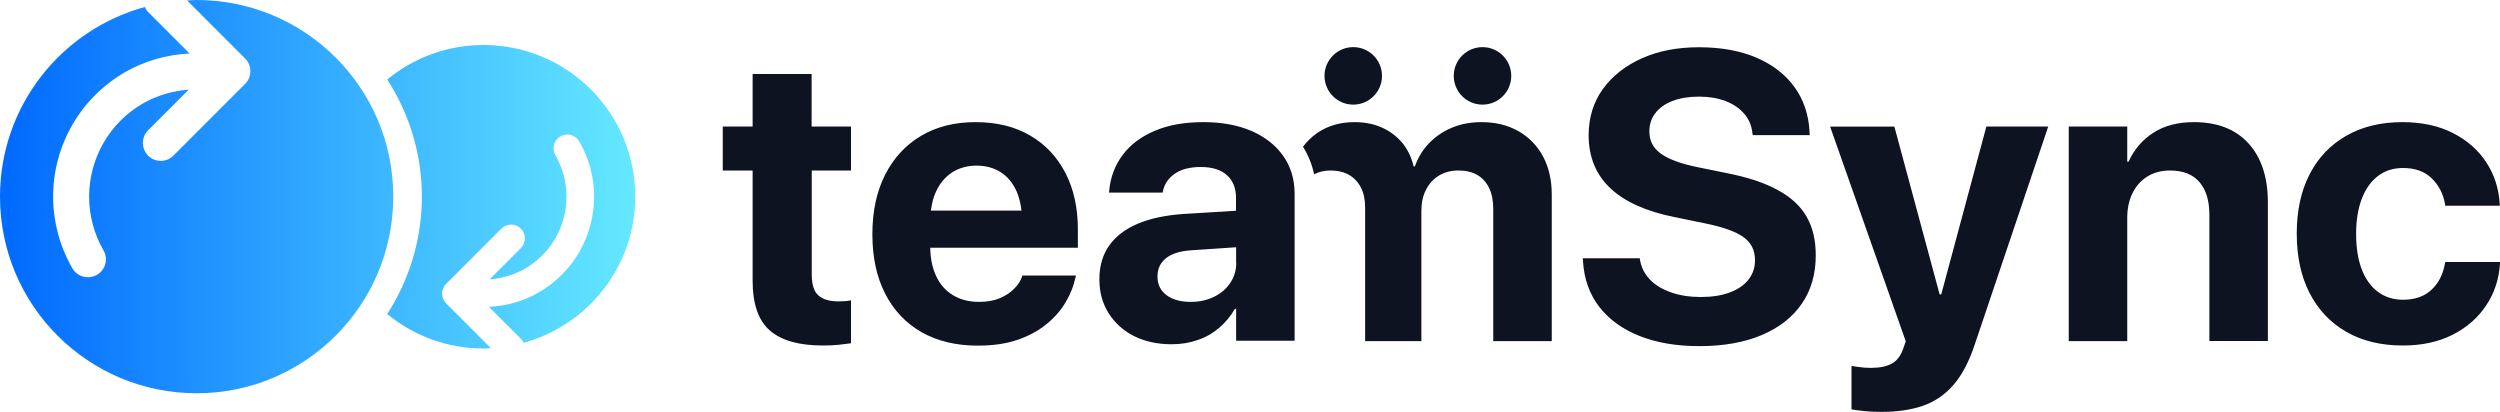<?xml version="1.0" encoding="utf-8"?>
<!-- Generator: Adobe Illustrator 28.1.0, SVG Export Plug-In . SVG Version: 6.00 Build 0)  -->
<svg version="1.1" id="Camada_1" xmlns="http://www.w3.org/2000/svg" xmlns:xlink="http://www.w3.org/1999/xlink" x="0px" y="0px"
	 viewBox="0 0 200 32.94" style="enable-background:new 0 0 200 32.94;" xml:space="preserve">
<style type="text/css">
	.st0{fill:url(#SVGID_1_);}
	.st1{fill:#FFFFFF;}
	.st2{fill:url(#SVGID_00000152945014288693850650000005318394433173738368_);}
	.st3{fill:#0D1321;}
</style>
<g>
	<linearGradient id="SVGID_1_" gradientUnits="userSpaceOnUse" x1="0" y1="15.733" x2="50.825" y2="15.733">
		<stop  offset="0" style="stop-color:#0069FF"/>
		<stop  offset="1" style="stop-color:#64E9FF"/>
	</linearGradient>
	<path class="st0" d="M50.82,15.73c0,5.59-3.79,10.29-8.93,11.69c-0.05-0.11-0.11-0.22-0.21-0.31l-2.56-2.56
		c1.4-0.07,2.77-0.45,3.99-1.16c1.34-0.78,2.46-1.89,3.24-3.24c0.77-1.34,1.18-2.87,1.18-4.42c0-1.55-0.41-3.08-1.19-4.42
		c-0.31-0.53-0.98-0.71-1.51-0.4c-0.53,0.31-0.71,0.98-0.4,1.51c0.58,1.01,0.89,2.15,0.89,3.32c0,1.16-0.31,2.31-0.89,3.32
		c-0.58,1.01-1.42,1.85-2.43,2.43c-0.87,0.5-1.84,0.78-2.83,0.86l2.5-2.5c0.43-0.43,0.43-1.13,0-1.56c-0.43-0.43-1.13-0.43-1.56,0
		l-4.42,4.42c-0.43,0.43-0.43,1.13,0,1.56l3.58,3.58c-0.2,0.01-0.39,0.03-0.59,0.03c-2.92,0-5.6-1.03-7.7-2.76
		c1.74-2.71,2.77-5.92,2.77-9.38c0-3.45-1.02-6.67-2.77-9.38c2.09-1.72,4.78-2.76,7.7-2.76C45.39,3.6,50.82,9.03,50.82,15.73z
		 M15.73,0c-0.26,0-0.51,0.03-0.76,0.04l4.64,4.64c0.56,0.56,0.56,1.47,0,2.03l-5.74,5.74c-0.28,0.28-0.65,0.42-1.01,0.42
		c-0.37,0-0.73-0.14-1.01-0.42c-0.56-0.56-0.56-1.47,0-2.03l3.25-3.25c-1.29,0.1-2.54,0.46-3.67,1.11c-1.31,0.75-2.4,1.84-3.15,3.15
		c-0.75,1.31-1.15,2.79-1.15,4.3c0,1.51,0.4,3,1.15,4.3c0.4,0.69,0.16,1.56-0.53,1.96c-0.23,0.13-0.47,0.19-0.72,0.19
		c-0.5,0-0.98-0.26-1.24-0.72c-1.01-1.74-1.54-3.73-1.54-5.74c0-2.01,0.53-3.99,1.54-5.74c1-1.74,2.46-3.19,4.2-4.2
		c1.58-0.91,3.36-1.41,5.18-1.5l-3.32-3.32c-0.12-0.12-0.2-0.26-0.27-0.4C4.91,2.39,0,8.48,0,15.73c0,8.69,7.04,15.73,15.73,15.73
		c8.69,0,15.73-7.04,15.73-15.73C31.47,7.04,24.42,0,15.73,0z"/>
	<g>
		<path class="st3" d="M82.39,10.83c-1.22-0.71-2.67-1.06-4.35-1.06c-1.68,0-3.13,0.37-4.36,1.1c-1.23,0.73-2.19,1.77-2.87,3.11
			c-0.68,1.34-1.02,2.92-1.02,4.75v0.02c0,1.83,0.34,3.41,1.02,4.74c0.68,1.33,1.65,2.36,2.91,3.08c1.26,0.72,2.77,1.08,4.52,1.08
			c1.23,0,2.3-0.16,3.21-0.48c0.91-0.32,1.69-0.75,2.32-1.28c0.64-0.53,1.14-1.12,1.51-1.76c0.37-0.64,0.62-1.28,0.75-1.91
			l0.05-0.18h-4.29l-0.03,0.1c-0.11,0.32-0.31,0.64-0.61,0.94c-0.3,0.31-0.68,0.57-1.15,0.77c-0.47,0.2-1.02,0.3-1.67,0.3
			c-0.81,0-1.51-0.18-2.1-0.54c-0.59-0.36-1.04-0.87-1.35-1.55c-0.29-0.63-0.45-1.38-0.46-2.24h11.81v-1.46c0-1.73-0.33-3.24-1-4.53
			C84.56,12.54,83.62,11.54,82.39,10.83z M74.47,16.86c0.07-0.57,0.2-1.09,0.41-1.53c0.31-0.68,0.75-1.19,1.31-1.55
			c0.56-0.35,1.2-0.53,1.93-0.53c0.73,0,1.36,0.17,1.91,0.51c0.55,0.34,0.98,0.85,1.29,1.53c0.2,0.45,0.33,0.97,0.4,1.56H74.47z
			 M105.96,6.07c0-1.27,1.03-2.3,2.3-2.3s2.3,1.03,2.3,2.3s-1.03,2.3-2.3,2.3S105.96,7.34,105.96,6.07z M116.3,6.07
			c0-1.27,1.03-2.3,2.3-2.3s2.3,1.03,2.3,2.3s-1.03,2.3-2.3,2.3S116.3,7.34,116.3,6.07z M64.94,10.12h3.14v3.52h-3.14v8.33
			c0,0.8,0.18,1.36,0.54,1.67c0.36,0.32,0.89,0.47,1.59,0.47c0.21,0,0.4-0.01,0.56-0.02c0.16-0.02,0.31-0.03,0.45-0.06v3.43
			c-0.26,0.04-0.57,0.08-0.95,0.12c-0.38,0.04-0.81,0.06-1.31,0.06c-1.9,0-3.31-0.4-4.23-1.2c-0.92-0.8-1.38-2.12-1.38-3.96v-8.84
			h-2.39v-3.52h2.39v-4.2h4.72V10.12z M144.52,17.32c0.5,0.86,0.74,1.89,0.74,3.1v0.02c0,1.48-0.37,2.77-1.11,3.85
			c-0.74,1.08-1.81,1.92-3.2,2.51s-3.06,0.89-5,0.89c-1.83,0-3.42-0.27-4.78-0.81c-1.36-0.54-2.43-1.31-3.22-2.32
			c-0.78-1.01-1.22-2.22-1.31-3.64l-0.02-0.26h4.56l0.03,0.18c0.11,0.6,0.38,1.11,0.81,1.55s1,0.77,1.69,1.01
			c0.69,0.24,1.48,0.36,2.35,0.36c0.9,0,1.67-0.12,2.31-0.36c0.65-0.24,1.15-0.58,1.5-1.02c0.35-0.44,0.53-0.96,0.53-1.55V20.8
			c0-0.78-0.31-1.39-0.92-1.83c-0.61-0.44-1.64-0.81-3.07-1.1l-2.43-0.5c-2.27-0.45-3.99-1.22-5.15-2.31
			c-1.16-1.09-1.74-2.51-1.74-4.25v-0.02c0.01-1.41,0.39-2.64,1.15-3.68c0.76-1.05,1.8-1.86,3.12-2.45
			c1.32-0.59,2.84-0.88,4.55-0.88c1.78,0,3.32,0.28,4.62,0.84c1.3,0.56,2.31,1.35,3.03,2.35c0.73,1.01,1.13,2.19,1.2,3.55l0.02,0.29
			h-4.56l-0.03-0.19c-0.07-0.61-0.3-1.13-0.68-1.55c-0.38-0.43-0.87-0.76-1.48-0.99c-0.61-0.23-1.31-0.35-2.11-0.35
			c-0.82,0-1.53,0.12-2.13,0.35c-0.6,0.23-1.05,0.56-1.37,0.98c-0.32,0.42-0.47,0.9-0.47,1.45v0.02c0,0.74,0.31,1.33,0.93,1.77
			c0.62,0.44,1.59,0.8,2.91,1.07l2.45,0.5c1.61,0.32,2.94,0.76,3.97,1.33C143.25,15.75,144.02,16.46,144.52,17.32z M200,20.95v0.1
			c-0.07,1.25-0.44,2.37-1.09,3.36c-0.65,0.99-1.55,1.78-2.68,2.36c-1.14,0.58-2.47,0.87-4,0.87c-1.74,0-3.25-0.36-4.52-1.09
			c-1.27-0.73-2.25-1.76-2.94-3.1c-0.69-1.34-1.03-2.93-1.03-4.76v-0.02c0-1.84,0.35-3.42,1.04-4.75c0.69-1.33,1.67-2.35,2.94-3.07
			c1.27-0.72,2.75-1.08,4.46-1.08c1.56,0,2.91,0.29,4.05,0.87c1.14,0.58,2.04,1.37,2.68,2.36c0.65,0.99,1,2.11,1.07,3.35v0.11h-4.36
			l-0.02-0.14c-0.14-0.81-0.49-1.49-1.06-2.05c-0.57-0.56-1.33-0.83-2.31-0.83c-0.76,0-1.42,0.21-1.98,0.63
			c-0.56,0.42-0.99,1.02-1.3,1.81c-0.3,0.78-0.46,1.72-0.46,2.81v0.02c0,1.12,0.15,2.07,0.46,2.86c0.3,0.78,0.74,1.38,1.3,1.79
			c0.56,0.41,1.23,0.62,1.99,0.62c0.94,0,1.7-0.26,2.27-0.79c0.57-0.53,0.93-1.23,1.08-2.09l0.03-0.14H200z M179.88,11.47
			c1.03,1.14,1.55,2.71,1.55,4.73v11.08h-4.68V17.18c0-1.12-0.26-1.99-0.79-2.61c-0.53-0.62-1.32-0.93-2.36-0.93
			c-0.69,0-1.3,0.16-1.81,0.48c-0.51,0.32-0.91,0.76-1.19,1.33c-0.28,0.57-0.42,1.22-0.42,1.97v9.87h-4.68V10.12h4.68v2.82h0.1
			c0.45-0.98,1.11-1.76,1.99-2.32c0.88-0.57,1.96-0.85,3.25-0.85C177.39,9.77,178.85,10.34,179.88,11.47z M158.91,10.12h4.95
			l-5.89,17.47c-0.45,1.35-1.01,2.41-1.69,3.2c-0.68,0.78-1.49,1.34-2.44,1.67c-0.95,0.33-2.06,0.49-3.33,0.49
			c-0.46,0-0.9-0.02-1.33-0.06c-0.43-0.04-0.78-0.09-1.06-0.14v-3.48c0.16,0.03,0.38,0.07,0.65,0.1c0.27,0.04,0.58,0.06,0.92,0.06
			c0.7,0,1.26-0.12,1.67-0.35c0.41-0.23,0.71-0.64,0.91-1.22l0.19-0.56l-6.05-17.17h5.14l3.62,13.42h0.13L158.91,10.12z
			 M124.14,15.55v11.74h-4.68V16.73c0-0.67-0.11-1.24-0.33-1.69c-0.22-0.45-0.53-0.8-0.94-1.04c-0.41-0.24-0.92-0.36-1.53-0.36
			c-0.59,0-1.1,0.14-1.55,0.41c-0.44,0.27-0.79,0.65-1.03,1.13c-0.25,0.48-0.37,1.04-0.37,1.68v10.43h-4.5v-10.7
			c0-0.62-0.11-1.15-0.34-1.59c-0.22-0.44-0.54-0.77-0.95-1.01c-0.41-0.23-0.9-0.35-1.48-0.35c-0.48,0-0.92,0.1-1.31,0.3
			c-0.17-0.79-0.47-1.52-0.89-2.2c0.31-0.42,0.68-0.78,1.12-1.09c0.85-0.59,1.85-0.88,3-0.88c0.8,0,1.52,0.14,2.16,0.42
			c0.64,0.28,1.18,0.68,1.63,1.2c0.44,0.52,0.76,1.16,0.94,1.92h0.1c0.26-0.73,0.64-1.35,1.16-1.88c0.52-0.53,1.13-0.94,1.84-1.23
			c0.71-0.29,1.49-0.43,2.33-0.43c1.12,0,2.1,0.24,2.95,0.72c0.84,0.48,1.5,1.15,1.97,2.02C123.9,13.37,124.14,14.39,124.14,15.55z
			 M103.57,15.5c0-0.62-0.09-1.2-0.26-1.73c0,0,0,0.01,0,0.01c-0.15-0.46-0.36-0.89-0.64-1.29c-0.6-0.86-1.45-1.53-2.54-2.01
			c-1.09-0.47-2.38-0.71-3.86-0.71c-1.51,0-2.81,0.23-3.9,0.7c-1.09,0.46-1.95,1.11-2.56,1.93c-0.61,0.82-0.97,1.76-1.07,2.82
			l-0.02,0.19h4.29l0.03-0.14c0.12-0.56,0.43-1.01,0.94-1.37c0.51-0.36,1.21-0.54,2.08-0.54c0.92,0,1.62,0.22,2.1,0.66
			c0.48,0.44,0.72,1.04,0.72,1.79v1.05l-4.24,0.26c-1.42,0.1-2.63,0.36-3.63,0.78c-1,0.43-1.76,1.01-2.28,1.75
			c-0.52,0.74-0.78,1.64-0.78,2.68v0.03c0,1,0.24,1.9,0.73,2.68c0.49,0.78,1.16,1.4,2.03,1.84c0.87,0.44,1.88,0.66,3.02,0.66
			c0.75,0,1.44-0.11,2.09-0.34c0.65-0.22,1.22-0.55,1.72-0.98c0.5-0.43,0.92-0.93,1.25-1.51h0.1v2.55h4.68V15.96c0,0,0,0,0,0V15.5z
			 M98.9,21.03c0,0.59-0.16,1.12-0.47,1.59c-0.32,0.48-0.75,0.85-1.3,1.12c-0.55,0.27-1.17,0.41-1.87,0.41
			c-0.81,0-1.46-0.18-1.94-0.54c-0.48-0.36-0.72-0.85-0.72-1.48V22.1c0-0.61,0.23-1.09,0.7-1.46c0.47-0.36,1.15-0.57,2.05-0.62
			l3.54-0.24V21.03z"/>
	</g>
</g>
</svg>
